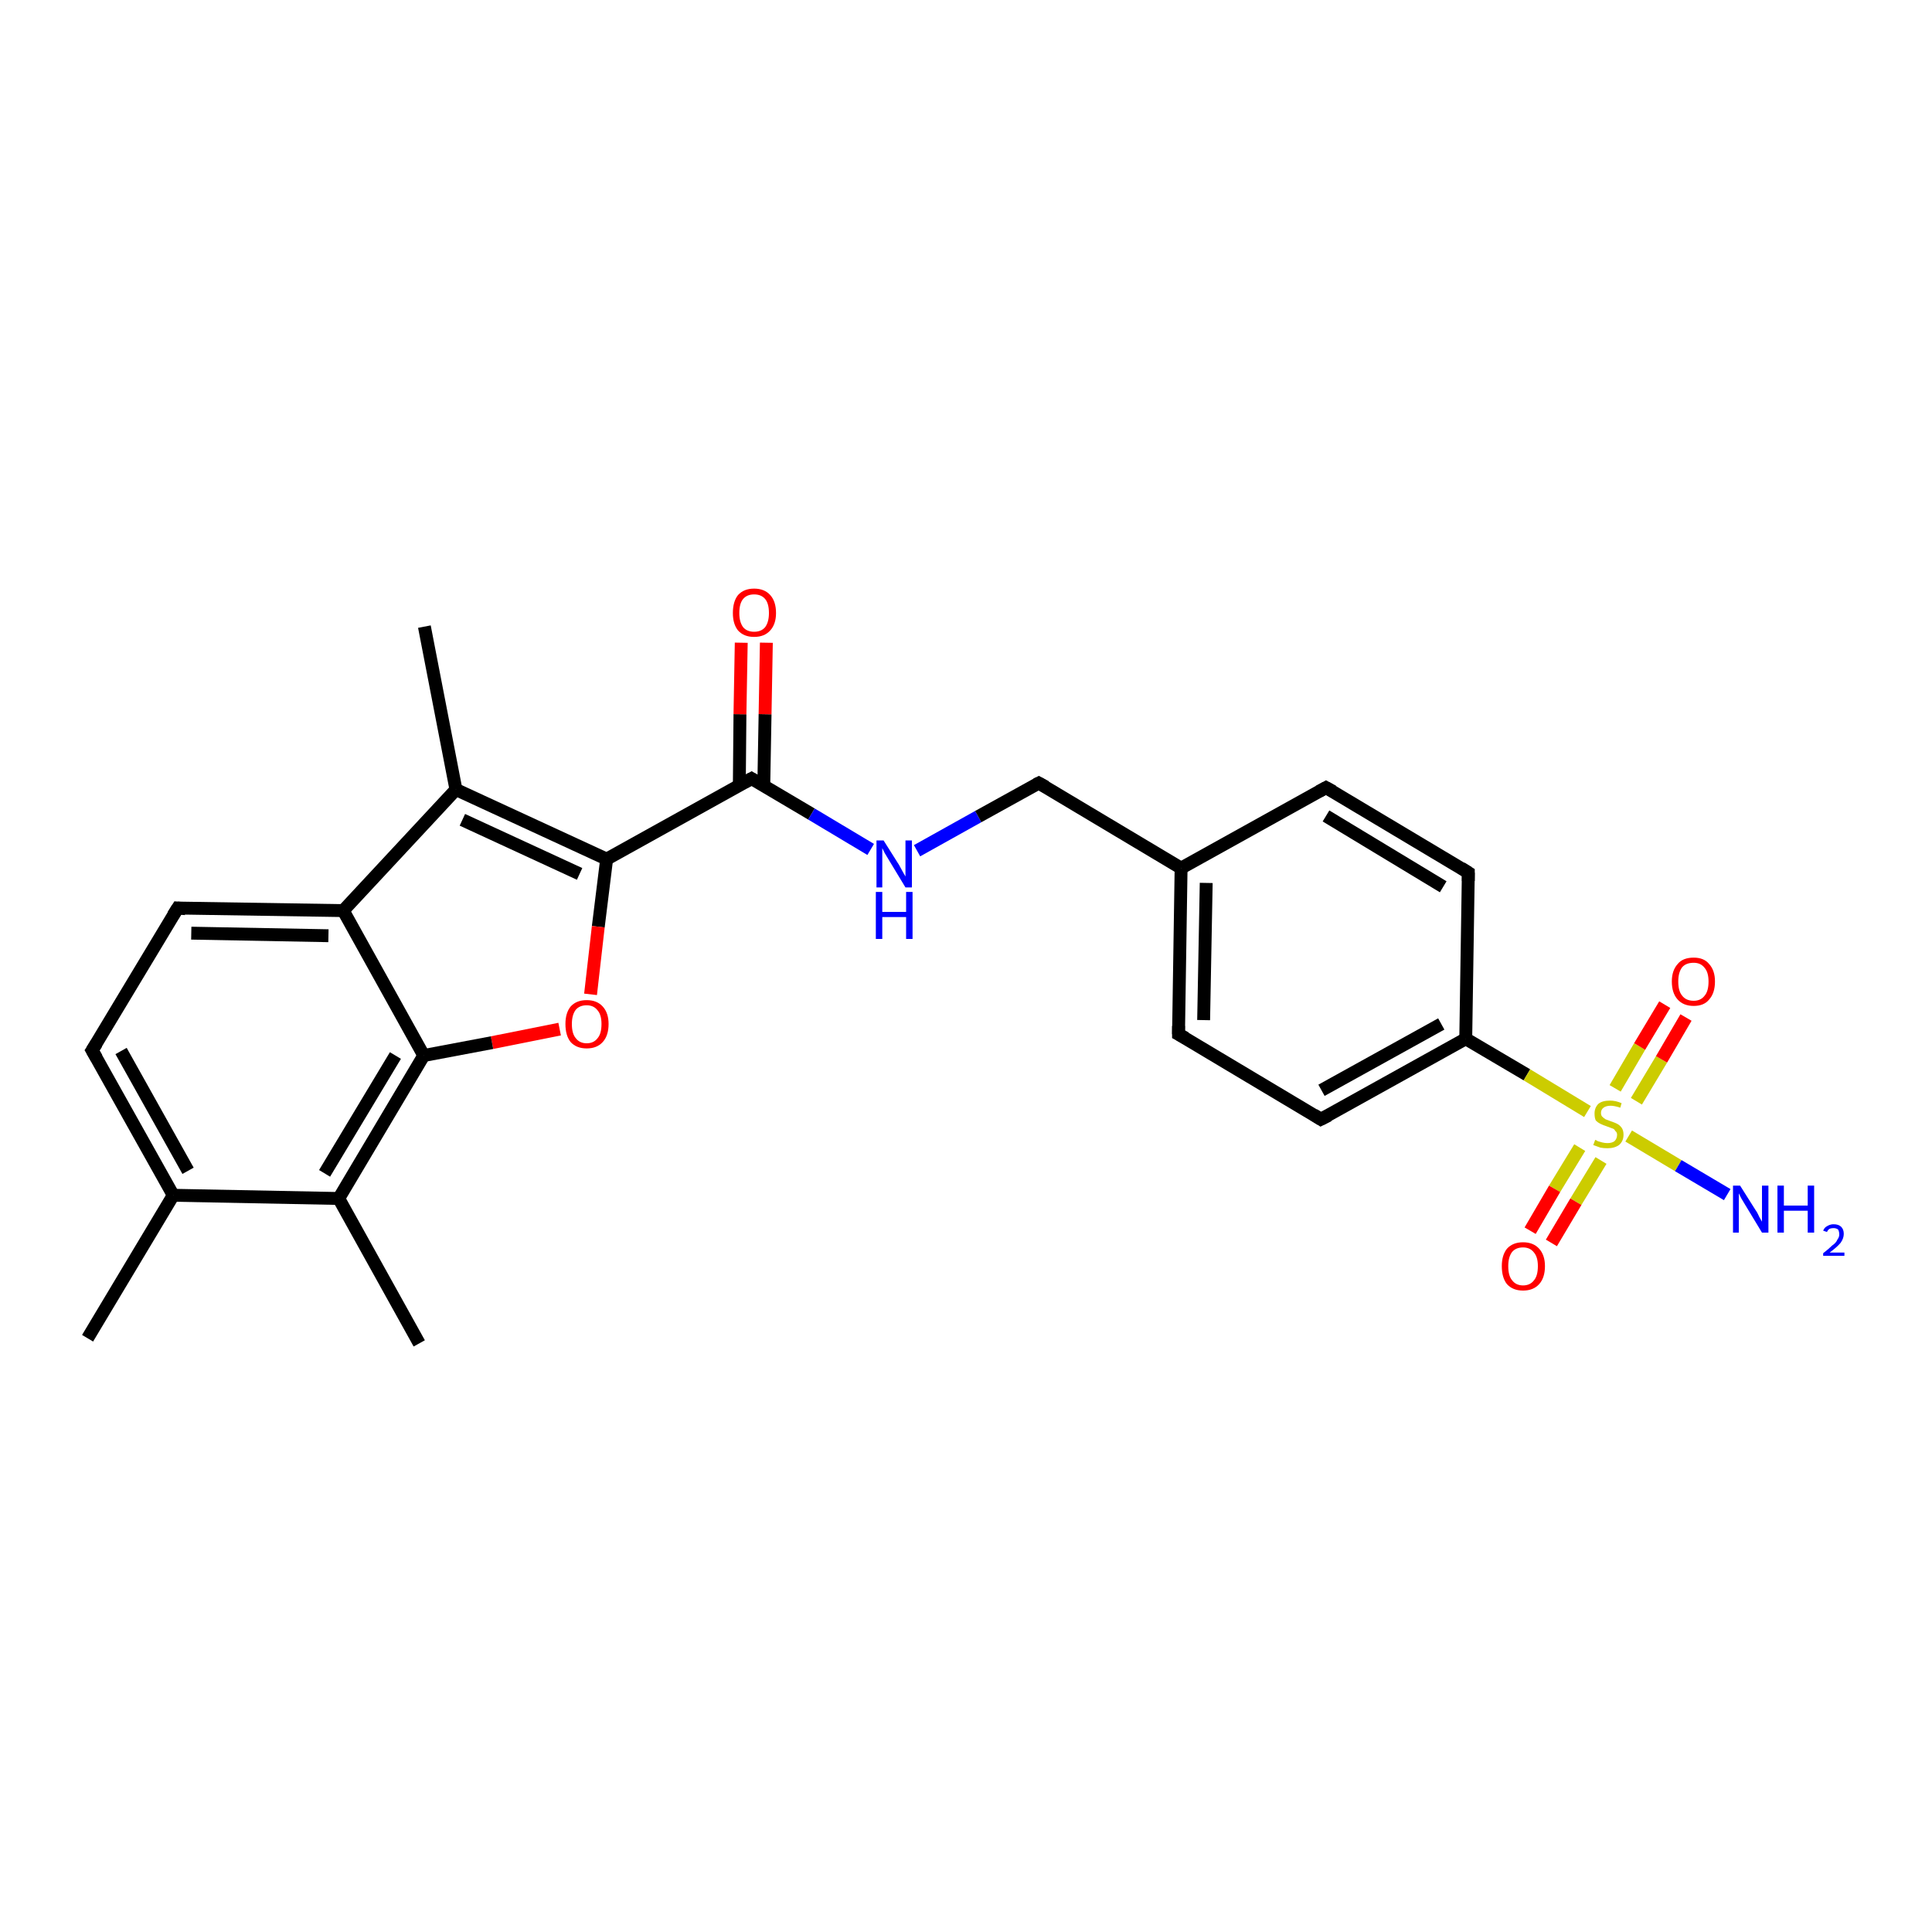 <?xml version='1.0' encoding='iso-8859-1'?>
<svg version='1.1' baseProfile='full'
              xmlns='http://www.w3.org/2000/svg'
                      xmlns:rdkit='http://www.rdkit.org/xml'
                      xmlns:xlink='http://www.w3.org/1999/xlink'
                  xml:space='preserve'
width='300px' height='300px' viewBox='0 0 300 300'>
<!-- END OF HEADER -->
<rect style='opacity:1.0;fill:#FFFFFF;stroke:none' width='300.0' height='300.0' x='0.0' y='0.0'> </rect>
<path class='bond-0 atom-0 atom-1' d='M 13.6,207.8 L 26.9,185.6' style='fill:none;fill-rule:evenodd;stroke:#000000;stroke-width:2.0px;stroke-linecap:butt;stroke-linejoin:miter;stroke-opacity:1' />
<path class='bond-1 atom-1 atom-2' d='M 26.9,185.6 L 14.3,163.1' style='fill:none;fill-rule:evenodd;stroke:#000000;stroke-width:2.0px;stroke-linecap:butt;stroke-linejoin:miter;stroke-opacity:1' />
<path class='bond-1 atom-1 atom-2' d='M 29.2,181.8 L 18.8,163.2' style='fill:none;fill-rule:evenodd;stroke:#000000;stroke-width:2.0px;stroke-linecap:butt;stroke-linejoin:miter;stroke-opacity:1' />
<path class='bond-2 atom-2 atom-3' d='M 14.3,163.1 L 27.6,141.0' style='fill:none;fill-rule:evenodd;stroke:#000000;stroke-width:2.0px;stroke-linecap:butt;stroke-linejoin:miter;stroke-opacity:1' />
<path class='bond-3 atom-3 atom-4' d='M 27.6,141.0 L 53.3,141.4' style='fill:none;fill-rule:evenodd;stroke:#000000;stroke-width:2.0px;stroke-linecap:butt;stroke-linejoin:miter;stroke-opacity:1' />
<path class='bond-3 atom-3 atom-4' d='M 29.7,144.9 L 51.0,145.3' style='fill:none;fill-rule:evenodd;stroke:#000000;stroke-width:2.0px;stroke-linecap:butt;stroke-linejoin:miter;stroke-opacity:1' />
<path class='bond-4 atom-4 atom-5' d='M 53.3,141.4 L 70.8,122.6' style='fill:none;fill-rule:evenodd;stroke:#000000;stroke-width:2.0px;stroke-linecap:butt;stroke-linejoin:miter;stroke-opacity:1' />
<path class='bond-5 atom-5 atom-6' d='M 70.8,122.6 L 65.9,97.3' style='fill:none;fill-rule:evenodd;stroke:#000000;stroke-width:2.0px;stroke-linecap:butt;stroke-linejoin:miter;stroke-opacity:1' />
<path class='bond-6 atom-5 atom-7' d='M 70.8,122.6 L 94.2,133.4' style='fill:none;fill-rule:evenodd;stroke:#000000;stroke-width:2.0px;stroke-linecap:butt;stroke-linejoin:miter;stroke-opacity:1' />
<path class='bond-6 atom-5 atom-7' d='M 71.8,127.3 L 90.0,135.7' style='fill:none;fill-rule:evenodd;stroke:#000000;stroke-width:2.0px;stroke-linecap:butt;stroke-linejoin:miter;stroke-opacity:1' />
<path class='bond-7 atom-7 atom-8' d='M 94.2,133.4 L 92.9,143.9' style='fill:none;fill-rule:evenodd;stroke:#000000;stroke-width:2.0px;stroke-linecap:butt;stroke-linejoin:miter;stroke-opacity:1' />
<path class='bond-7 atom-7 atom-8' d='M 92.9,143.9 L 91.7,154.4' style='fill:none;fill-rule:evenodd;stroke:#FF0000;stroke-width:2.0px;stroke-linecap:butt;stroke-linejoin:miter;stroke-opacity:1' />
<path class='bond-8 atom-8 atom-9' d='M 86.9,159.8 L 76.4,161.9' style='fill:none;fill-rule:evenodd;stroke:#FF0000;stroke-width:2.0px;stroke-linecap:butt;stroke-linejoin:miter;stroke-opacity:1' />
<path class='bond-8 atom-8 atom-9' d='M 76.4,161.9 L 65.8,163.9' style='fill:none;fill-rule:evenodd;stroke:#000000;stroke-width:2.0px;stroke-linecap:butt;stroke-linejoin:miter;stroke-opacity:1' />
<path class='bond-9 atom-9 atom-10' d='M 65.8,163.9 L 52.6,186.1' style='fill:none;fill-rule:evenodd;stroke:#000000;stroke-width:2.0px;stroke-linecap:butt;stroke-linejoin:miter;stroke-opacity:1' />
<path class='bond-9 atom-9 atom-10' d='M 61.4,163.9 L 50.4,182.2' style='fill:none;fill-rule:evenodd;stroke:#000000;stroke-width:2.0px;stroke-linecap:butt;stroke-linejoin:miter;stroke-opacity:1' />
<path class='bond-10 atom-10 atom-11' d='M 52.6,186.1 L 65.1,208.6' style='fill:none;fill-rule:evenodd;stroke:#000000;stroke-width:2.0px;stroke-linecap:butt;stroke-linejoin:miter;stroke-opacity:1' />
<path class='bond-11 atom-7 atom-12' d='M 94.2,133.4 L 116.7,120.9' style='fill:none;fill-rule:evenodd;stroke:#000000;stroke-width:2.0px;stroke-linecap:butt;stroke-linejoin:miter;stroke-opacity:1' />
<path class='bond-12 atom-12 atom-13' d='M 118.6,122.0 L 118.8,110.9' style='fill:none;fill-rule:evenodd;stroke:#000000;stroke-width:2.0px;stroke-linecap:butt;stroke-linejoin:miter;stroke-opacity:1' />
<path class='bond-12 atom-12 atom-13' d='M 118.8,110.9 L 119.0,99.8' style='fill:none;fill-rule:evenodd;stroke:#FF0000;stroke-width:2.0px;stroke-linecap:butt;stroke-linejoin:miter;stroke-opacity:1' />
<path class='bond-12 atom-12 atom-13' d='M 114.8,122.0 L 114.9,110.9' style='fill:none;fill-rule:evenodd;stroke:#000000;stroke-width:2.0px;stroke-linecap:butt;stroke-linejoin:miter;stroke-opacity:1' />
<path class='bond-12 atom-12 atom-13' d='M 114.9,110.9 L 115.1,99.8' style='fill:none;fill-rule:evenodd;stroke:#FF0000;stroke-width:2.0px;stroke-linecap:butt;stroke-linejoin:miter;stroke-opacity:1' />
<path class='bond-13 atom-12 atom-14' d='M 116.7,120.9 L 126.0,126.4' style='fill:none;fill-rule:evenodd;stroke:#000000;stroke-width:2.0px;stroke-linecap:butt;stroke-linejoin:miter;stroke-opacity:1' />
<path class='bond-13 atom-12 atom-14' d='M 126.0,126.4 L 135.2,131.9' style='fill:none;fill-rule:evenodd;stroke:#0000FF;stroke-width:2.0px;stroke-linecap:butt;stroke-linejoin:miter;stroke-opacity:1' />
<path class='bond-14 atom-14 atom-15' d='M 142.4,132.1 L 151.9,126.8' style='fill:none;fill-rule:evenodd;stroke:#0000FF;stroke-width:2.0px;stroke-linecap:butt;stroke-linejoin:miter;stroke-opacity:1' />
<path class='bond-14 atom-14 atom-15' d='M 151.9,126.8 L 161.3,121.6' style='fill:none;fill-rule:evenodd;stroke:#000000;stroke-width:2.0px;stroke-linecap:butt;stroke-linejoin:miter;stroke-opacity:1' />
<path class='bond-15 atom-15 atom-16' d='M 161.3,121.6 L 183.4,134.8' style='fill:none;fill-rule:evenodd;stroke:#000000;stroke-width:2.0px;stroke-linecap:butt;stroke-linejoin:miter;stroke-opacity:1' />
<path class='bond-16 atom-16 atom-17' d='M 183.4,134.8 L 183.0,160.6' style='fill:none;fill-rule:evenodd;stroke:#000000;stroke-width:2.0px;stroke-linecap:butt;stroke-linejoin:miter;stroke-opacity:1' />
<path class='bond-16 atom-16 atom-17' d='M 187.3,137.1 L 186.9,158.4' style='fill:none;fill-rule:evenodd;stroke:#000000;stroke-width:2.0px;stroke-linecap:butt;stroke-linejoin:miter;stroke-opacity:1' />
<path class='bond-17 atom-17 atom-18' d='M 183.0,160.6 L 205.1,173.8' style='fill:none;fill-rule:evenodd;stroke:#000000;stroke-width:2.0px;stroke-linecap:butt;stroke-linejoin:miter;stroke-opacity:1' />
<path class='bond-18 atom-18 atom-19' d='M 205.1,173.8 L 227.6,161.3' style='fill:none;fill-rule:evenodd;stroke:#000000;stroke-width:2.0px;stroke-linecap:butt;stroke-linejoin:miter;stroke-opacity:1' />
<path class='bond-18 atom-18 atom-19' d='M 205.2,169.3 L 223.8,159.0' style='fill:none;fill-rule:evenodd;stroke:#000000;stroke-width:2.0px;stroke-linecap:butt;stroke-linejoin:miter;stroke-opacity:1' />
<path class='bond-19 atom-19 atom-20' d='M 227.6,161.3 L 228.0,135.5' style='fill:none;fill-rule:evenodd;stroke:#000000;stroke-width:2.0px;stroke-linecap:butt;stroke-linejoin:miter;stroke-opacity:1' />
<path class='bond-20 atom-20 atom-21' d='M 228.0,135.5 L 205.9,122.3' style='fill:none;fill-rule:evenodd;stroke:#000000;stroke-width:2.0px;stroke-linecap:butt;stroke-linejoin:miter;stroke-opacity:1' />
<path class='bond-20 atom-20 atom-21' d='M 224.1,137.7 L 205.9,126.7' style='fill:none;fill-rule:evenodd;stroke:#000000;stroke-width:2.0px;stroke-linecap:butt;stroke-linejoin:miter;stroke-opacity:1' />
<path class='bond-21 atom-19 atom-22' d='M 227.6,161.3 L 237.1,166.9' style='fill:none;fill-rule:evenodd;stroke:#000000;stroke-width:2.0px;stroke-linecap:butt;stroke-linejoin:miter;stroke-opacity:1' />
<path class='bond-21 atom-19 atom-22' d='M 237.1,166.9 L 246.5,172.6' style='fill:none;fill-rule:evenodd;stroke:#CCCC00;stroke-width:2.0px;stroke-linecap:butt;stroke-linejoin:miter;stroke-opacity:1' />
<path class='bond-22 atom-22 atom-23' d='M 252.9,176.4 L 260.6,181.0' style='fill:none;fill-rule:evenodd;stroke:#CCCC00;stroke-width:2.0px;stroke-linecap:butt;stroke-linejoin:miter;stroke-opacity:1' />
<path class='bond-22 atom-22 atom-23' d='M 260.6,181.0 L 268.2,185.5' style='fill:none;fill-rule:evenodd;stroke:#0000FF;stroke-width:2.0px;stroke-linecap:butt;stroke-linejoin:miter;stroke-opacity:1' />
<path class='bond-23 atom-22 atom-24' d='M 245.3,178.2 L 241.4,184.6' style='fill:none;fill-rule:evenodd;stroke:#CCCC00;stroke-width:2.0px;stroke-linecap:butt;stroke-linejoin:miter;stroke-opacity:1' />
<path class='bond-23 atom-22 atom-24' d='M 241.4,184.6 L 237.6,191.1' style='fill:none;fill-rule:evenodd;stroke:#FF0000;stroke-width:2.0px;stroke-linecap:butt;stroke-linejoin:miter;stroke-opacity:1' />
<path class='bond-23 atom-22 atom-24' d='M 248.6,180.2 L 244.7,186.6' style='fill:none;fill-rule:evenodd;stroke:#CCCC00;stroke-width:2.0px;stroke-linecap:butt;stroke-linejoin:miter;stroke-opacity:1' />
<path class='bond-23 atom-22 atom-24' d='M 244.7,186.6 L 240.9,193.0' style='fill:none;fill-rule:evenodd;stroke:#FF0000;stroke-width:2.0px;stroke-linecap:butt;stroke-linejoin:miter;stroke-opacity:1' />
<path class='bond-24 atom-22 atom-25' d='M 254.1,171.0 L 258.0,164.5' style='fill:none;fill-rule:evenodd;stroke:#CCCC00;stroke-width:2.0px;stroke-linecap:butt;stroke-linejoin:miter;stroke-opacity:1' />
<path class='bond-24 atom-22 atom-25' d='M 258.0,164.5 L 261.8,158.0' style='fill:none;fill-rule:evenodd;stroke:#FF0000;stroke-width:2.0px;stroke-linecap:butt;stroke-linejoin:miter;stroke-opacity:1' />
<path class='bond-24 atom-22 atom-25' d='M 250.8,169.0 L 254.6,162.5' style='fill:none;fill-rule:evenodd;stroke:#CCCC00;stroke-width:2.0px;stroke-linecap:butt;stroke-linejoin:miter;stroke-opacity:1' />
<path class='bond-24 atom-22 atom-25' d='M 254.6,162.5 L 258.5,156.0' style='fill:none;fill-rule:evenodd;stroke:#FF0000;stroke-width:2.0px;stroke-linecap:butt;stroke-linejoin:miter;stroke-opacity:1' />
<path class='bond-25 atom-10 atom-1' d='M 52.6,186.1 L 26.9,185.6' style='fill:none;fill-rule:evenodd;stroke:#000000;stroke-width:2.0px;stroke-linecap:butt;stroke-linejoin:miter;stroke-opacity:1' />
<path class='bond-26 atom-9 atom-4' d='M 65.8,163.9 L 53.3,141.4' style='fill:none;fill-rule:evenodd;stroke:#000000;stroke-width:2.0px;stroke-linecap:butt;stroke-linejoin:miter;stroke-opacity:1' />
<path class='bond-27 atom-21 atom-16' d='M 205.9,122.3 L 183.4,134.8' style='fill:none;fill-rule:evenodd;stroke:#000000;stroke-width:2.0px;stroke-linecap:butt;stroke-linejoin:miter;stroke-opacity:1' />
<path d='M 15.0,164.3 L 14.3,163.1 L 15.0,162.0' style='fill:none;stroke:#000000;stroke-width:2.0px;stroke-linecap:butt;stroke-linejoin:miter;stroke-opacity:1;' />
<path d='M 26.9,142.1 L 27.6,141.0 L 28.8,141.1' style='fill:none;stroke:#000000;stroke-width:2.0px;stroke-linecap:butt;stroke-linejoin:miter;stroke-opacity:1;' />
<path d='M 115.6,121.5 L 116.7,120.9 L 117.2,121.2' style='fill:none;stroke:#000000;stroke-width:2.0px;stroke-linecap:butt;stroke-linejoin:miter;stroke-opacity:1;' />
<path d='M 160.9,121.8 L 161.3,121.6 L 162.4,122.2' style='fill:none;stroke:#000000;stroke-width:2.0px;stroke-linecap:butt;stroke-linejoin:miter;stroke-opacity:1;' />
<path d='M 183.0,159.3 L 183.0,160.6 L 184.1,161.2' style='fill:none;stroke:#000000;stroke-width:2.0px;stroke-linecap:butt;stroke-linejoin:miter;stroke-opacity:1;' />
<path d='M 204.0,173.1 L 205.1,173.8 L 206.3,173.2' style='fill:none;stroke:#000000;stroke-width:2.0px;stroke-linecap:butt;stroke-linejoin:miter;stroke-opacity:1;' />
<path d='M 228.0,136.8 L 228.0,135.5 L 226.9,134.8' style='fill:none;stroke:#000000;stroke-width:2.0px;stroke-linecap:butt;stroke-linejoin:miter;stroke-opacity:1;' />
<path d='M 207.0,122.9 L 205.9,122.3 L 204.8,122.9' style='fill:none;stroke:#000000;stroke-width:2.0px;stroke-linecap:butt;stroke-linejoin:miter;stroke-opacity:1;' />
<path class='atom-8' d='M 87.8 159.0
Q 87.8 157.3, 88.6 156.3
Q 89.5 155.3, 91.1 155.3
Q 92.7 155.3, 93.6 156.3
Q 94.5 157.3, 94.5 159.0
Q 94.5 160.8, 93.6 161.8
Q 92.7 162.8, 91.1 162.8
Q 89.5 162.8, 88.6 161.8
Q 87.8 160.8, 87.8 159.0
M 91.1 162.0
Q 92.2 162.0, 92.8 161.2
Q 93.4 160.5, 93.4 159.0
Q 93.4 157.6, 92.8 156.9
Q 92.2 156.1, 91.1 156.1
Q 90.0 156.1, 89.4 156.8
Q 88.8 157.6, 88.8 159.0
Q 88.8 160.5, 89.4 161.2
Q 90.0 162.0, 91.1 162.0
' fill='#FF0000'/>
<path class='atom-13' d='M 113.8 95.2
Q 113.8 93.4, 114.6 92.4
Q 115.5 91.4, 117.1 91.4
Q 118.7 91.4, 119.6 92.4
Q 120.5 93.4, 120.5 95.2
Q 120.5 96.9, 119.6 97.9
Q 118.7 98.9, 117.1 98.9
Q 115.5 98.9, 114.6 97.9
Q 113.8 96.9, 113.8 95.2
M 117.1 98.1
Q 118.2 98.1, 118.8 97.4
Q 119.4 96.6, 119.4 95.2
Q 119.4 93.7, 118.8 93.0
Q 118.2 92.3, 117.1 92.3
Q 116.0 92.3, 115.4 93.0
Q 114.8 93.7, 114.8 95.2
Q 114.8 96.6, 115.4 97.4
Q 116.0 98.1, 117.1 98.1
' fill='#FF0000'/>
<path class='atom-14' d='M 137.2 130.5
L 139.6 134.3
Q 139.8 134.7, 140.2 135.4
Q 140.6 136.1, 140.6 136.1
L 140.6 130.5
L 141.6 130.5
L 141.6 137.8
L 140.6 137.8
L 138.0 133.5
Q 137.7 133.0, 137.4 132.5
Q 137.1 131.9, 137.0 131.7
L 137.0 137.8
L 136.1 137.8
L 136.1 130.5
L 137.2 130.5
' fill='#0000FF'/>
<path class='atom-14' d='M 136.0 138.5
L 137.0 138.5
L 137.0 141.6
L 140.7 141.6
L 140.7 138.5
L 141.7 138.5
L 141.7 145.8
L 140.7 145.8
L 140.7 142.4
L 137.0 142.4
L 137.0 145.8
L 136.0 145.8
L 136.0 138.5
' fill='#0000FF'/>
<path class='atom-22' d='M 247.7 177.0
Q 247.8 177.0, 248.1 177.2
Q 248.4 177.3, 248.8 177.4
Q 249.2 177.5, 249.6 177.5
Q 250.3 177.5, 250.7 177.2
Q 251.1 176.8, 251.1 176.2
Q 251.1 175.8, 250.8 175.6
Q 250.7 175.3, 250.3 175.2
Q 250.0 175.1, 249.5 174.9
Q 248.9 174.7, 248.5 174.5
Q 248.1 174.3, 247.8 174.0
Q 247.6 173.6, 247.6 172.9
Q 247.6 172.0, 248.2 171.4
Q 248.8 170.9, 250.0 170.9
Q 250.9 170.9, 251.8 171.3
L 251.6 172.0
Q 250.7 171.7, 250.1 171.7
Q 249.4 171.7, 249.0 172.0
Q 248.6 172.3, 248.6 172.8
Q 248.6 173.2, 248.8 173.4
Q 249.0 173.6, 249.3 173.8
Q 249.6 173.9, 250.1 174.1
Q 250.7 174.3, 251.1 174.5
Q 251.5 174.7, 251.8 175.1
Q 252.1 175.5, 252.1 176.2
Q 252.1 177.2, 251.4 177.8
Q 250.7 178.3, 249.6 178.3
Q 249.0 178.3, 248.5 178.2
Q 248.0 178.0, 247.4 177.8
L 247.7 177.0
' fill='#CCCC00'/>
<path class='atom-23' d='M 270.2 184.1
L 272.6 187.9
Q 272.9 188.3, 273.2 189.0
Q 273.6 189.7, 273.6 189.7
L 273.6 184.1
L 274.6 184.1
L 274.6 191.4
L 273.6 191.4
L 271.0 187.1
Q 270.7 186.6, 270.4 186.1
Q 270.1 185.5, 270.0 185.3
L 270.0 191.4
L 269.1 191.4
L 269.1 184.1
L 270.2 184.1
' fill='#0000FF'/>
<path class='atom-23' d='M 276.0 184.1
L 277.0 184.1
L 277.0 187.2
L 280.7 187.2
L 280.7 184.1
L 281.7 184.1
L 281.7 191.4
L 280.7 191.4
L 280.7 188.0
L 277.0 188.0
L 277.0 191.4
L 276.0 191.4
L 276.0 184.1
' fill='#0000FF'/>
<path class='atom-23' d='M 283.1 191.1
Q 283.3 190.6, 283.7 190.4
Q 284.2 190.1, 284.7 190.1
Q 285.5 190.1, 285.9 190.5
Q 286.3 190.9, 286.3 191.6
Q 286.3 192.3, 285.8 193.0
Q 285.2 193.7, 284.1 194.5
L 286.4 194.5
L 286.4 195.0
L 283.1 195.0
L 283.1 194.6
Q 284.0 193.9, 284.5 193.4
Q 285.1 193.0, 285.3 192.5
Q 285.6 192.1, 285.6 191.7
Q 285.6 191.2, 285.4 190.9
Q 285.1 190.7, 284.7 190.7
Q 284.4 190.7, 284.1 190.8
Q 283.8 191.0, 283.7 191.3
L 283.1 191.1
' fill='#0000FF'/>
<path class='atom-24' d='M 233.2 196.6
Q 233.2 194.9, 234.0 193.9
Q 234.9 192.9, 236.5 192.9
Q 238.1 192.9, 239.0 193.9
Q 239.9 194.9, 239.9 196.6
Q 239.9 198.4, 239.0 199.4
Q 238.1 200.4, 236.5 200.4
Q 234.9 200.4, 234.0 199.4
Q 233.2 198.4, 233.2 196.6
M 236.5 199.6
Q 237.6 199.6, 238.2 198.8
Q 238.8 198.1, 238.8 196.6
Q 238.8 195.2, 238.2 194.5
Q 237.6 193.7, 236.5 193.7
Q 235.4 193.7, 234.8 194.4
Q 234.2 195.2, 234.2 196.6
Q 234.2 198.1, 234.8 198.8
Q 235.4 199.6, 236.5 199.6
' fill='#FF0000'/>
<path class='atom-25' d='M 259.6 152.4
Q 259.6 150.7, 260.5 149.7
Q 261.3 148.7, 263.0 148.7
Q 264.6 148.7, 265.4 149.7
Q 266.3 150.7, 266.3 152.4
Q 266.3 154.2, 265.4 155.2
Q 264.6 156.2, 263.0 156.2
Q 261.4 156.2, 260.5 155.2
Q 259.6 154.2, 259.6 152.4
M 263.0 155.4
Q 264.1 155.4, 264.7 154.6
Q 265.3 153.9, 265.3 152.4
Q 265.3 151.0, 264.7 150.3
Q 264.1 149.5, 263.0 149.5
Q 261.8 149.5, 261.2 150.2
Q 260.6 151.0, 260.6 152.4
Q 260.6 153.9, 261.2 154.6
Q 261.8 155.4, 263.0 155.4
' fill='#FF0000'/>
</svg>
